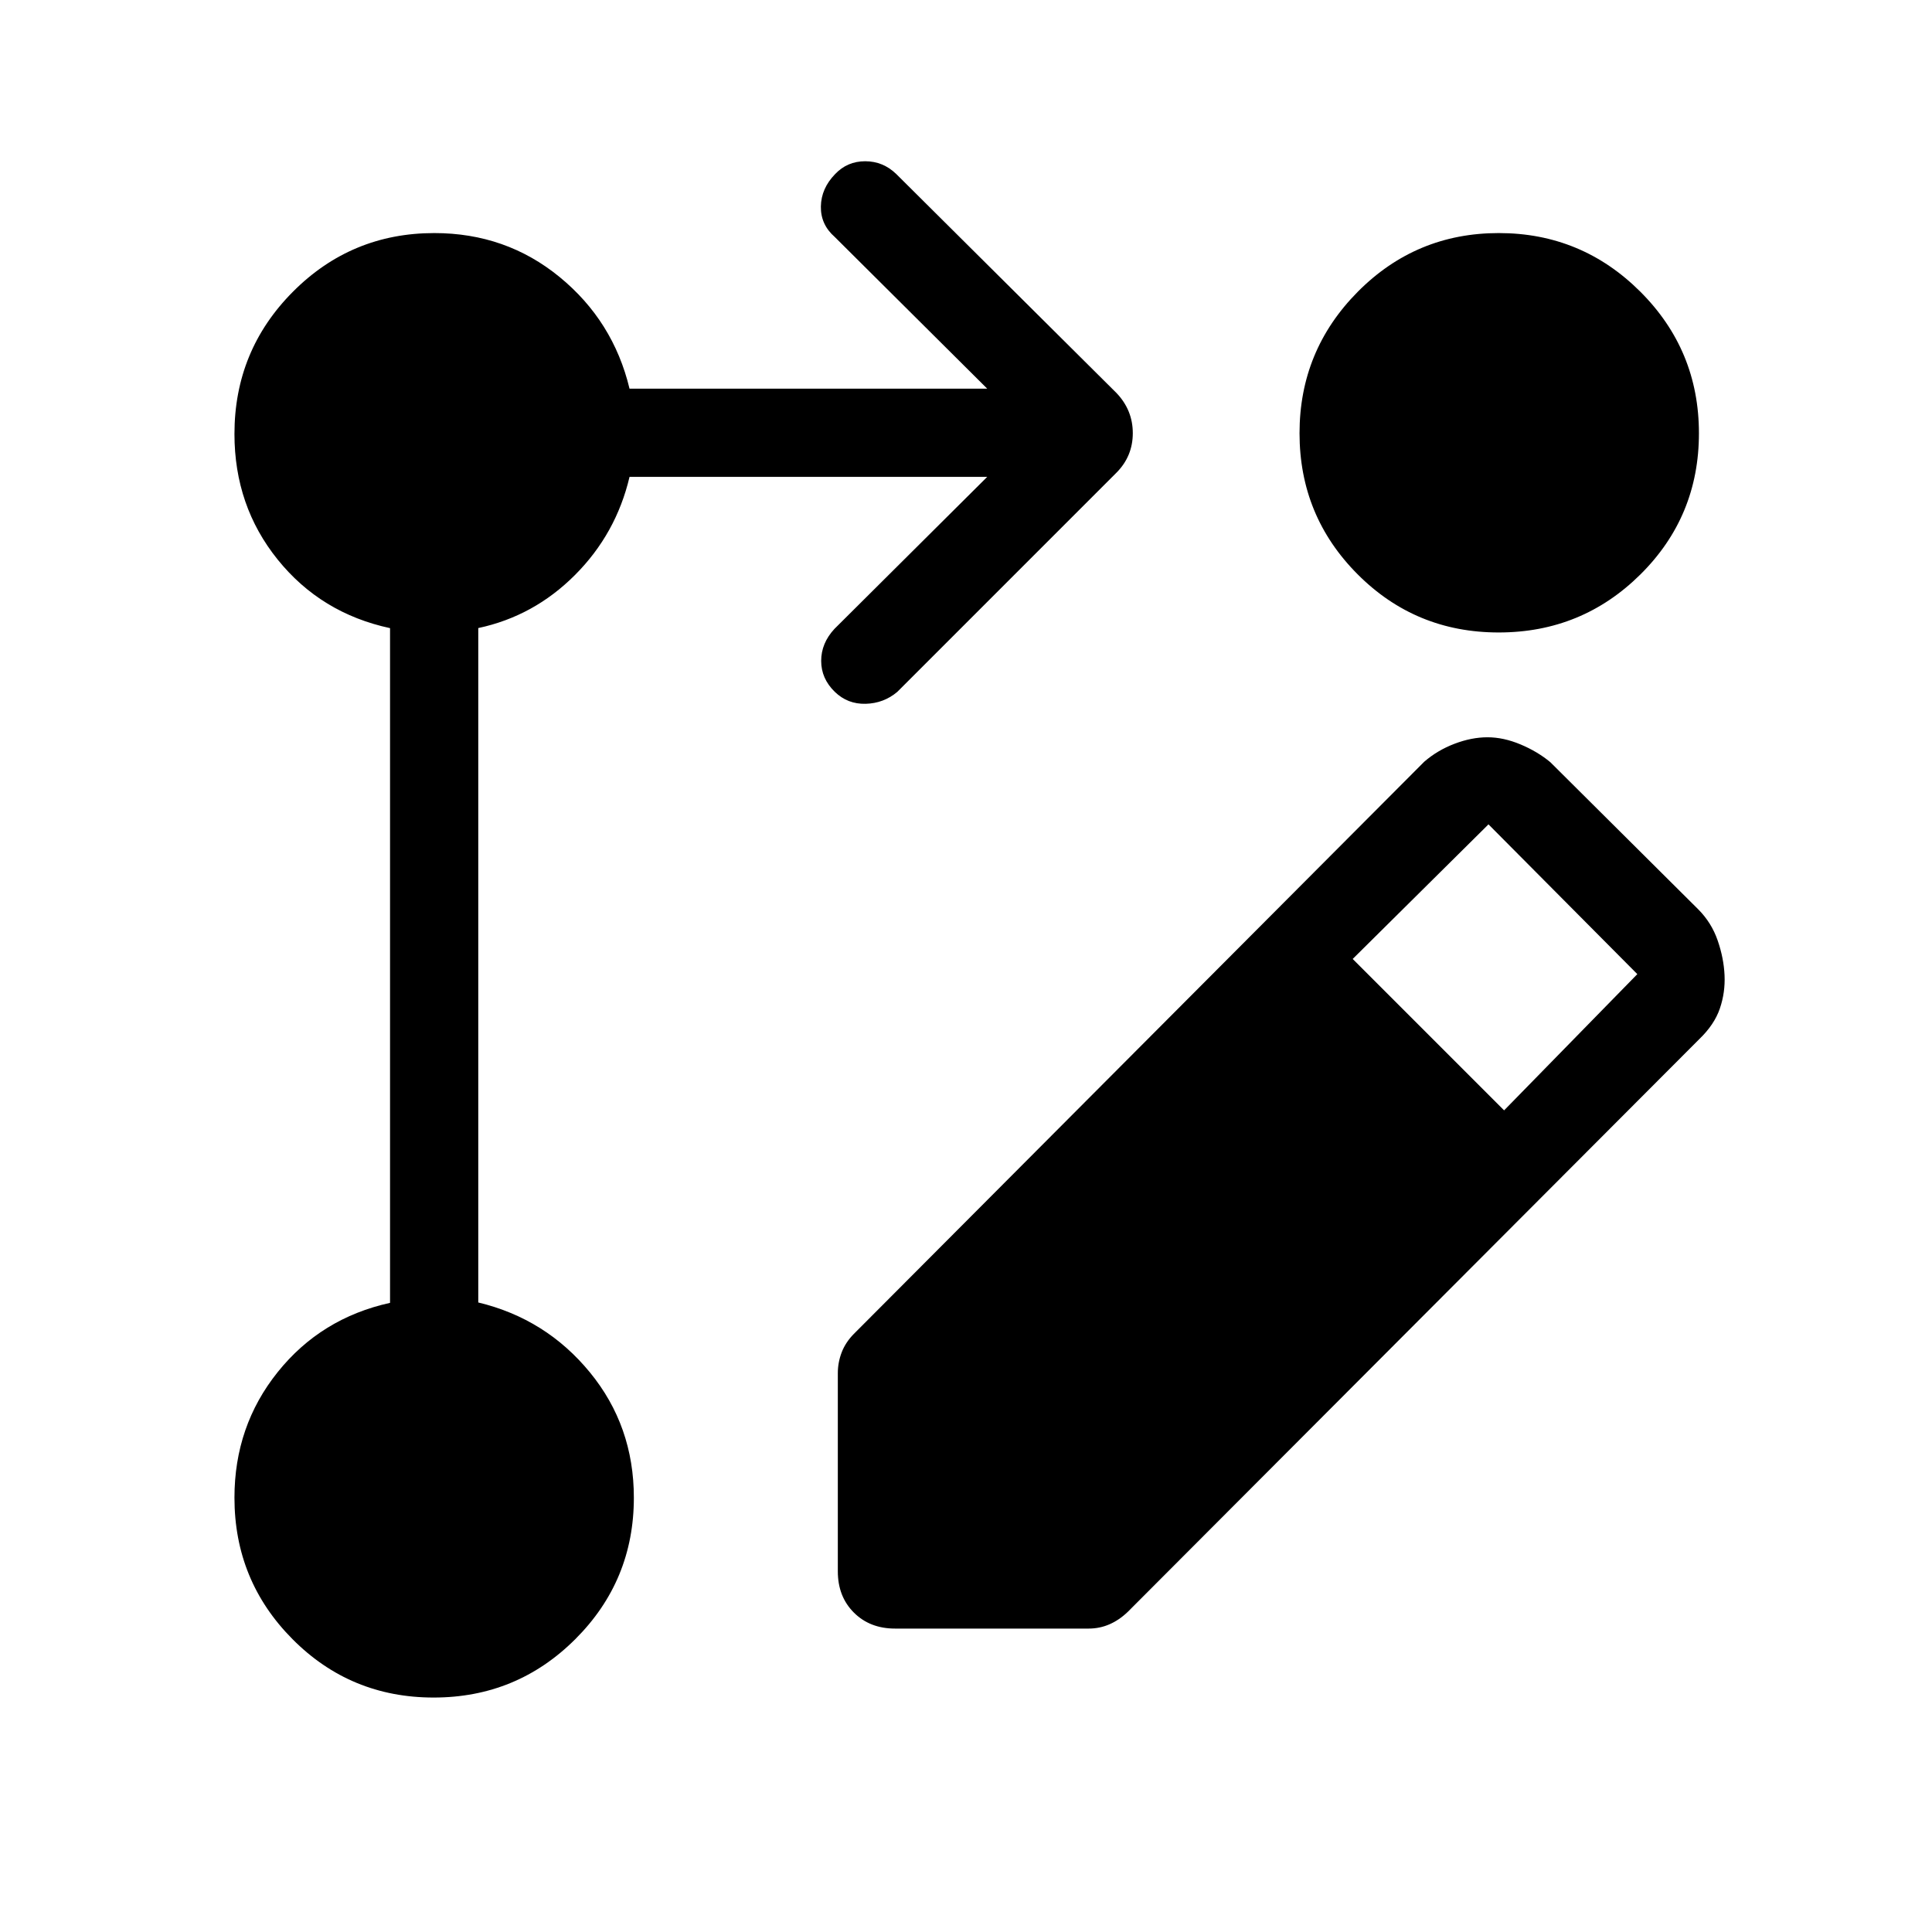 <svg xmlns="http://www.w3.org/2000/svg" height="48" viewBox="0 -960 960 960" width="48"><path d="M416.31-179.19v-98.54q0-5.24 1.9-10.24 1.91-5 6.04-9.2L707.69-581.5q6.57-5.69 15.04-8.92 8.47-3.23 16.41-3.23 7.94 0 16.38 3.54 8.44 3.53 14.83 8.84l73.46 73.08q6.62 6.63 9.67 15.45 3.06 8.82 3.44 17.36.39 8.53-2.34 16.53-2.74 8-10.21 15.18L560.4-159.09q-4.31 4.13-9.16 6.22-4.84 2.1-10.28 2.1h-96.23q-12.5 0-20.46-7.96-7.96-7.96-7.96-20.46Zm331.07-229.08 66.2-67.69-73.96-74.42-67.47 66.88 75.23 75.23ZM215.48-116.5q-41.32 0-70.15-29.03-28.83-29.03-28.83-70.27 0-35.62 21.5-62.43 21.5-26.81 55.81-34.39v-335.26q-34.31-7.39-55.81-34.04-21.5-26.66-21.5-62.45 0-41.46 29.03-70.64t70.27-29.18q35.62 0 62.28 21.85 26.65 21.84 34.73 55.46h177.73l-75.73-75.35q-7.08-6.19-6.92-15.17.15-8.98 7.08-16.1 6.04-6.38 14.94-6.38 8.9 0 15.47 6.38l109.39 108.77q8.11 8.5 8.11 19.96t-8.11 19.64l-108.89 108.9q-6.72 5.69-15.7 5.94-8.99.25-15.37-5.94-6.77-6.58-6.77-15.37t6.58-15.9l75.92-75.54H312.81q-6.66 28.27-27.1 48.75t-48.06 26.37v335.11q33.62 8.08 55.47 34.73 21.84 26.66 21.84 62.28 0 41.24-29.08 70.27-29.08 29.03-70.4 29.03Zm529.25-727.69q41.11 0 70.29 29.08 29.17 29.08 29.17 70.4 0 41.33-29.08 70.15-29.08 28.83-70.4 28.83-41.33 0-70.15-28.94-28.83-28.94-28.83-70.06 0-41.11 28.94-70.29 28.94-29.17 70.06-29.17Z"/></svg>
